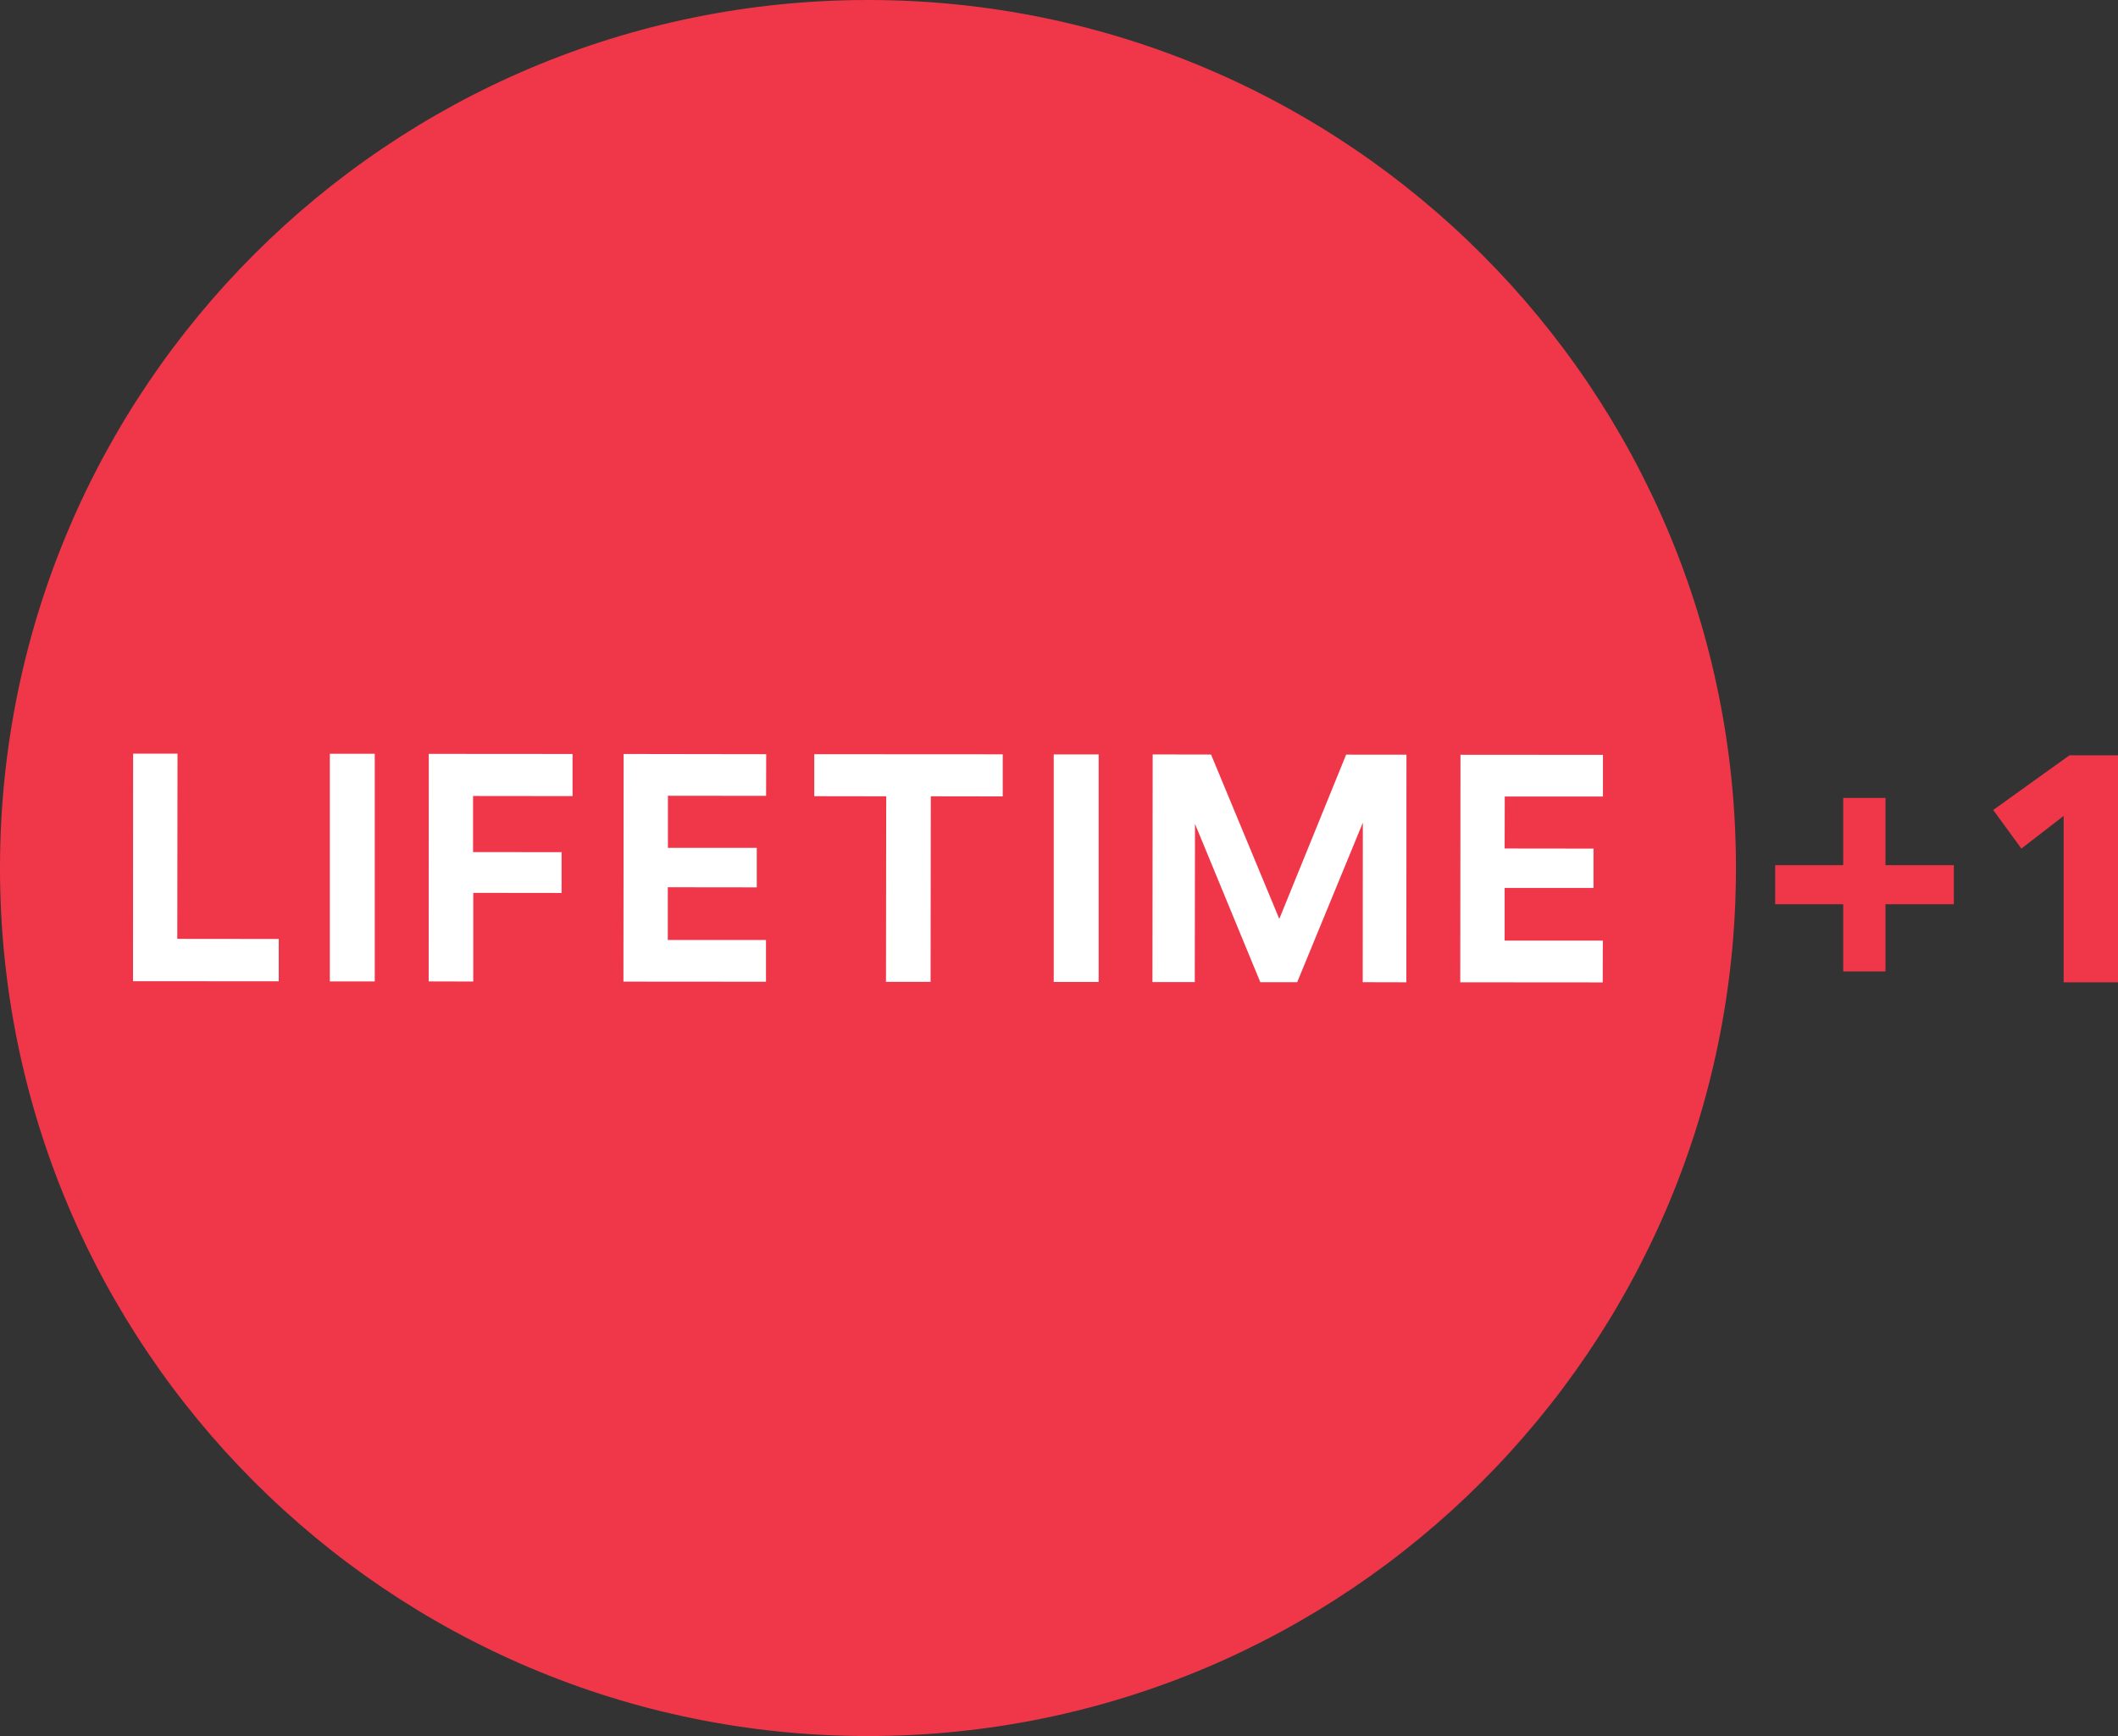 <?xml version="1.0" encoding="UTF-8" standalone="no"?>
<svg
   xmlns:dc="http://purl.org/dc/elements/1.1/"
   xmlns:cc="http://creativecommons.org/ns#"
   xmlns:rdf="http://www.w3.org/1999/02/22-rdf-syntax-ns#"
   xmlns:svg="http://www.w3.org/2000/svg"
   xmlns="http://www.w3.org/2000/svg"
   xmlns:sodipodi="http://sodipodi.sourceforge.net/DTD/sodipodi-0.dtd"
   xmlns:inkscape="http://www.inkscape.org/namespaces/inkscape"
   width="732.193pt"
   height="600.122pt"
   viewBox="0 0 732.193 600.122"
   version="1.1"
   id="svg9"
   sodipodi:docname="Lifetime Plus 1.svg"
   inkscape:version="0.92.1 r15371">
  <rect x="0" y="0" width="732.193" height="600.122" fill="#333333" stroke="none"/>
  <defs
     id="defs13">
    <pattern
       y="0"
       x="0"
       height="6"
       width="6"
       patternUnits="userSpaceOnUse"
       id="EMFhbasepattern" />
  </defs>
  <sodipodi:namedview
     pagecolor="#ffffff"
     bordercolor="#666666"
     borderopacity="1"
     objecttolerance="10"
     gridtolerance="10"
     guidetolerance="10"
     inkscape:pageopacity="0"
     inkscape:pageshadow="2"
     inkscape:window-width="1920"
     inkscape:window-height="1017"
     id="namedview11"
     showgrid="false"
     fit-margin-top="0"
     fit-margin-left="0"
     fit-margin-right="0"
     fit-margin-bottom="0"
     inkscape:zoom="0.77020246"
     inkscape:cx="414.27621"
     inkscape:cy="449.10626"
     inkscape:window-x="-8"
     inkscape:window-y="-8"
     inkscape:window-maximized="1"
     inkscape:current-layer="svg9" />
  <g
     id="g4561"
     transform="translate(-8.437,-24.938)">
    <path
       inkscape:connector-curvature="0"
       style="fill:#ef3749;fill-opacity:1;fill-rule:nonzero;stroke:none;stroke-width:0.469"
       d="M 308.761,24.938 C 143.014,24.826 8.587,159.028 8.437,324.737 8.287,490.483 142.527,624.91 308.235,625.06 473.982,625.21 608.409,490.97 608.559,325.262 608.709,159.516 474.469,25.088 308.761,24.938 Z"
       id="path4495" />
    <path
       inkscape:connector-curvature="0"
       style="fill:#ffffff;fill-opacity:1;fill-rule:nonzero;stroke:none;stroke-width:0.469"
       d="m 69.724,349.492 0.075,-64.026 H 54.459 l -0.038,78.653 50.373,0.037 v -14.628 z"
       id="path4497" />
    <path
       inkscape:connector-curvature="0"
       style="fill:#ffffff;fill-opacity:1;fill-rule:nonzero;stroke:none;stroke-width:0.469"
       d="m 122.46,285.504 h 15.528 v 78.691 h -15.528 z"
       id="path4499" />
    <path
       inkscape:connector-curvature="0"
       style="fill:#ffffff;fill-opacity:1;fill-rule:nonzero;stroke:none;stroke-width:0.469"
       d="m 172.045,364.232 v -30.644 l 30.531,0.037 v -14.103 l -30.606,-0.037 V 300.094 l 34.395,0.037 v -14.553 l -49.698,-0.037 -0.037,78.653 z"
       id="path4501" />
    <path
       inkscape:connector-curvature="0"
       style="fill:#ffffff;fill-opacity:1;fill-rule:nonzero;stroke:none;stroke-width:0.469"
       d="m 223.956,364.27 v 0 l 49.285,0.037 V 349.867 H 239.296 V 331.638 l 30.756,0.037 v -13.653 h -30.719 v -18.004 l 33.944,0.037 0.037,-14.403 -49.285,-0.075 z"
       id="path4503" />
    <path
       inkscape:connector-curvature="0"
       style="fill:#ffffff;fill-opacity:1;fill-rule:nonzero;stroke:none;stroke-width:0.469"
       d="m 330.14,364.345 0.075,-64.138 24.868,0.037 v -14.553 l -65.151,-0.037 v 14.515 l 24.868,0.037 -0.075,64.138 z"
       id="path4505" />
    <path
       inkscape:connector-curvature="0"
       style="fill:#ffffff;fill-opacity:1;fill-rule:nonzero;stroke:none;stroke-width:0.469"
       d="m 372.711,285.729 h 15.528 v 78.653 h -15.528 z"
       id="path4507" />
    <path
       inkscape:connector-curvature="0"
       style="fill:#ffffff;fill-opacity:1;fill-rule:nonzero;stroke:none;stroke-width:0.469"
       d="m 473.794,285.804 -23.105,56.787 v 0 l -23.592,-56.824 -20.179,-0.037 -0.075,78.691 h 14.628 l 0.075,-54.686 22.58,54.724 h 12.753 l 22.692,-55.136 -0.037,55.136 15.078,0.037 0.037,-78.691 z"
       id="path4509" />
    <path
       inkscape:connector-curvature="0"
       style="fill:#ffffff;fill-opacity:1;fill-rule:nonzero;stroke:none;stroke-width:0.469"
       d="m 562.575,300.282 v 0 -14.403 l -49.248,-0.037 -0.075,78.653 49.248,0.037 0.037,-14.44 h -33.944 v -18.191 h 30.719 V 318.285 l -30.719,-0.037 0.037,-17.966 z"
       id="path4511" />
  </g>
  <g
     id="g4569">
    <path
       sodipodi:nodetypes="cccccccc"
       d="m 715.432,261.082 h 16.761 v 78.47 h -18.791 v -57.5 l -14.61,11.29 -9.74,-13.34 z"
       id="path4"
       inkscape:connector-curvature="0"
       style="opacity:1;fill:#ef3749;fill-opacity:1" />
    <path
       sodipodi:nodetypes="cccccccccccccc"
       d="m 637.193,275.822 h 14.62 v 23.25 h 23.63 v 13.5 h -23.63 v 23.239 h -14.62 v -23.239 h -23.51 v -13.5 h 23.51 l 10e-6,-23.25 z"
       id="path6"
       inkscape:connector-curvature="0"
       style="opacity:1;fill:#ef3749;fill-opacity:1" />
  </g>
</svg>

